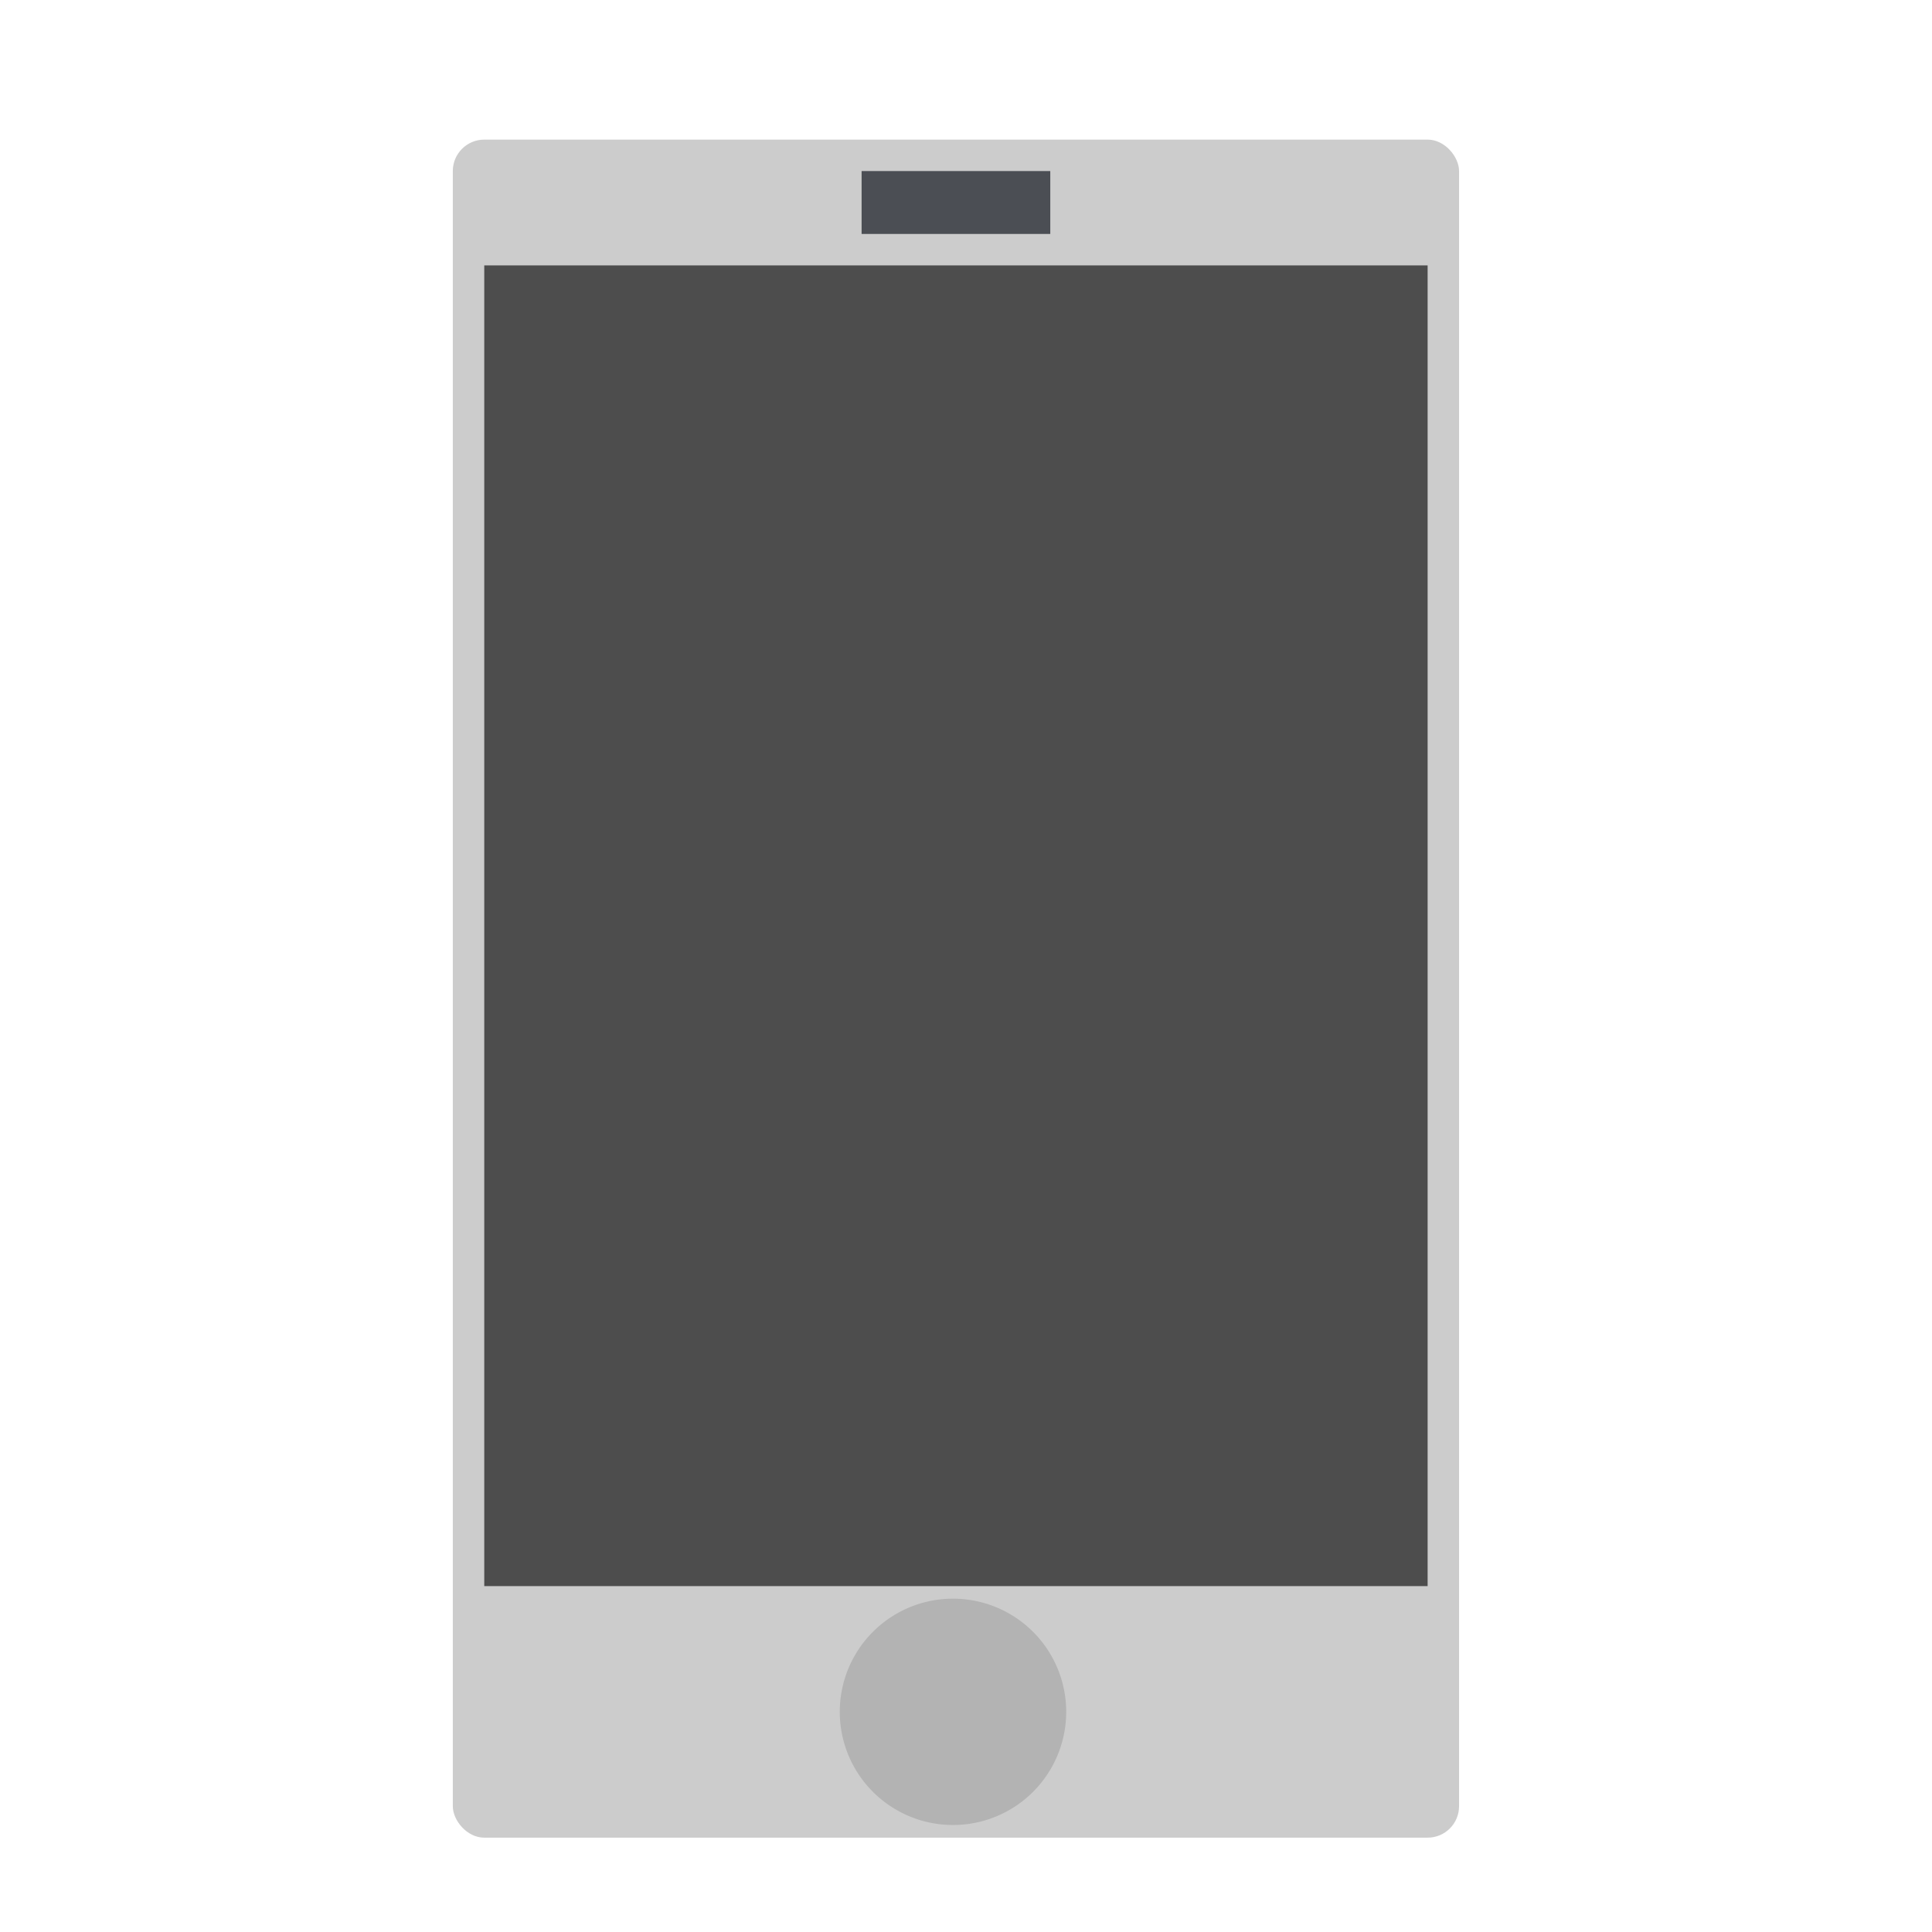 <?xml version="1.0" encoding="UTF-8" standalone="no"?>
<!-- Created using Karbon, part of Calligra: http://www.calligra.org/karbon -->

<svg
   xmlns:dc="http://purl.org/dc/elements/1.1/"
   xmlns:cc="http://creativecommons.org/ns#"
   xmlns:rdf="http://www.w3.org/1999/02/22-rdf-syntax-ns#"
   xmlns:svg="http://www.w3.org/2000/svg"
   xmlns="http://www.w3.org/2000/svg"
   xmlns:sodipodi="http://sodipodi.sourceforge.net/DTD/sodipodi-0.dtd"
   xmlns:inkscape="http://www.inkscape.org/namespaces/inkscape"
   width="512"
   height="512"
   id="svg2"
   version="1.1"
   inkscape:version="0.48.5 r10040"
   sodipodi:docname="multimedia-player-apple-ipod.svg"
   viewBox="0 0 512 512">
  <sodipodi:namedview
     pagecolor="#ffffff"
     bordercolor="#666666"
     borderopacity="1"
     objecttolerance="10"
     gridtolerance="10"
     guidetolerance="10"
     inkscape:pageopacity="0"
     inkscape:pageshadow="2"
     inkscape:window-width="1366"
     inkscape:window-height="716"
     id="namedview9"
     showgrid="false"
     inkscape:showpageshadow="false"
     borderlayer="true"
     inkscape:zoom="0.61458332"
     inkscape:cx="264.04457"
     inkscape:cy="305.88683"
     inkscape:window-x="0"
     inkscape:window-y="0"
     inkscape:window-maximized="1"
     inkscape:current-layer="svg2"
     inkscape:snap-global="false"
     inkscape:document-units="px" />
  <defs
     id="defs4" />
  <rect
     style="fill:#cccccc;fill-opacity:1;stroke:none"
     id="rect4159"
     width="266.667"
     height="450"
     x="120"
     y="37"
     ry="8.333" />
  <path
     inkscape:connector-curvature="0"
     style="fill:#4d4d4d;fill-opacity:1;stroke:none"
     d="m 128.333,70.333 0,350.001 250.001,0 0,-350.001 -250.001,0 z"
     id="rect4157" />
  <rect
     style="fill:#4b4e54;fill-opacity:1;stroke:none"
     id="rect4355"
     width="50"
     height="16.667"
     x="228.334"
     y="45.333" />
  <path
     sodipodi:type="arc"
     style="fill:#b3b3b3;fill-opacity:1;stroke:none"
     id="path2984"
     sodipodi:cx="261.96609"
     sodipodi:cy="456.67798"
     sodipodi:rx="32.542374"
     sodipodi:ry="26.033899"
     d="m 294.508,456.634 a 32.542,26.034 0 1 1 0,-2.9e-4"
     sodipodi:start="6.281498"
     sodipodi:end="12.564672"
     sodipodi:open="true"
     transform="matrix(0.922,0,0,1.152,11.02,-72.388)" />
</svg>
